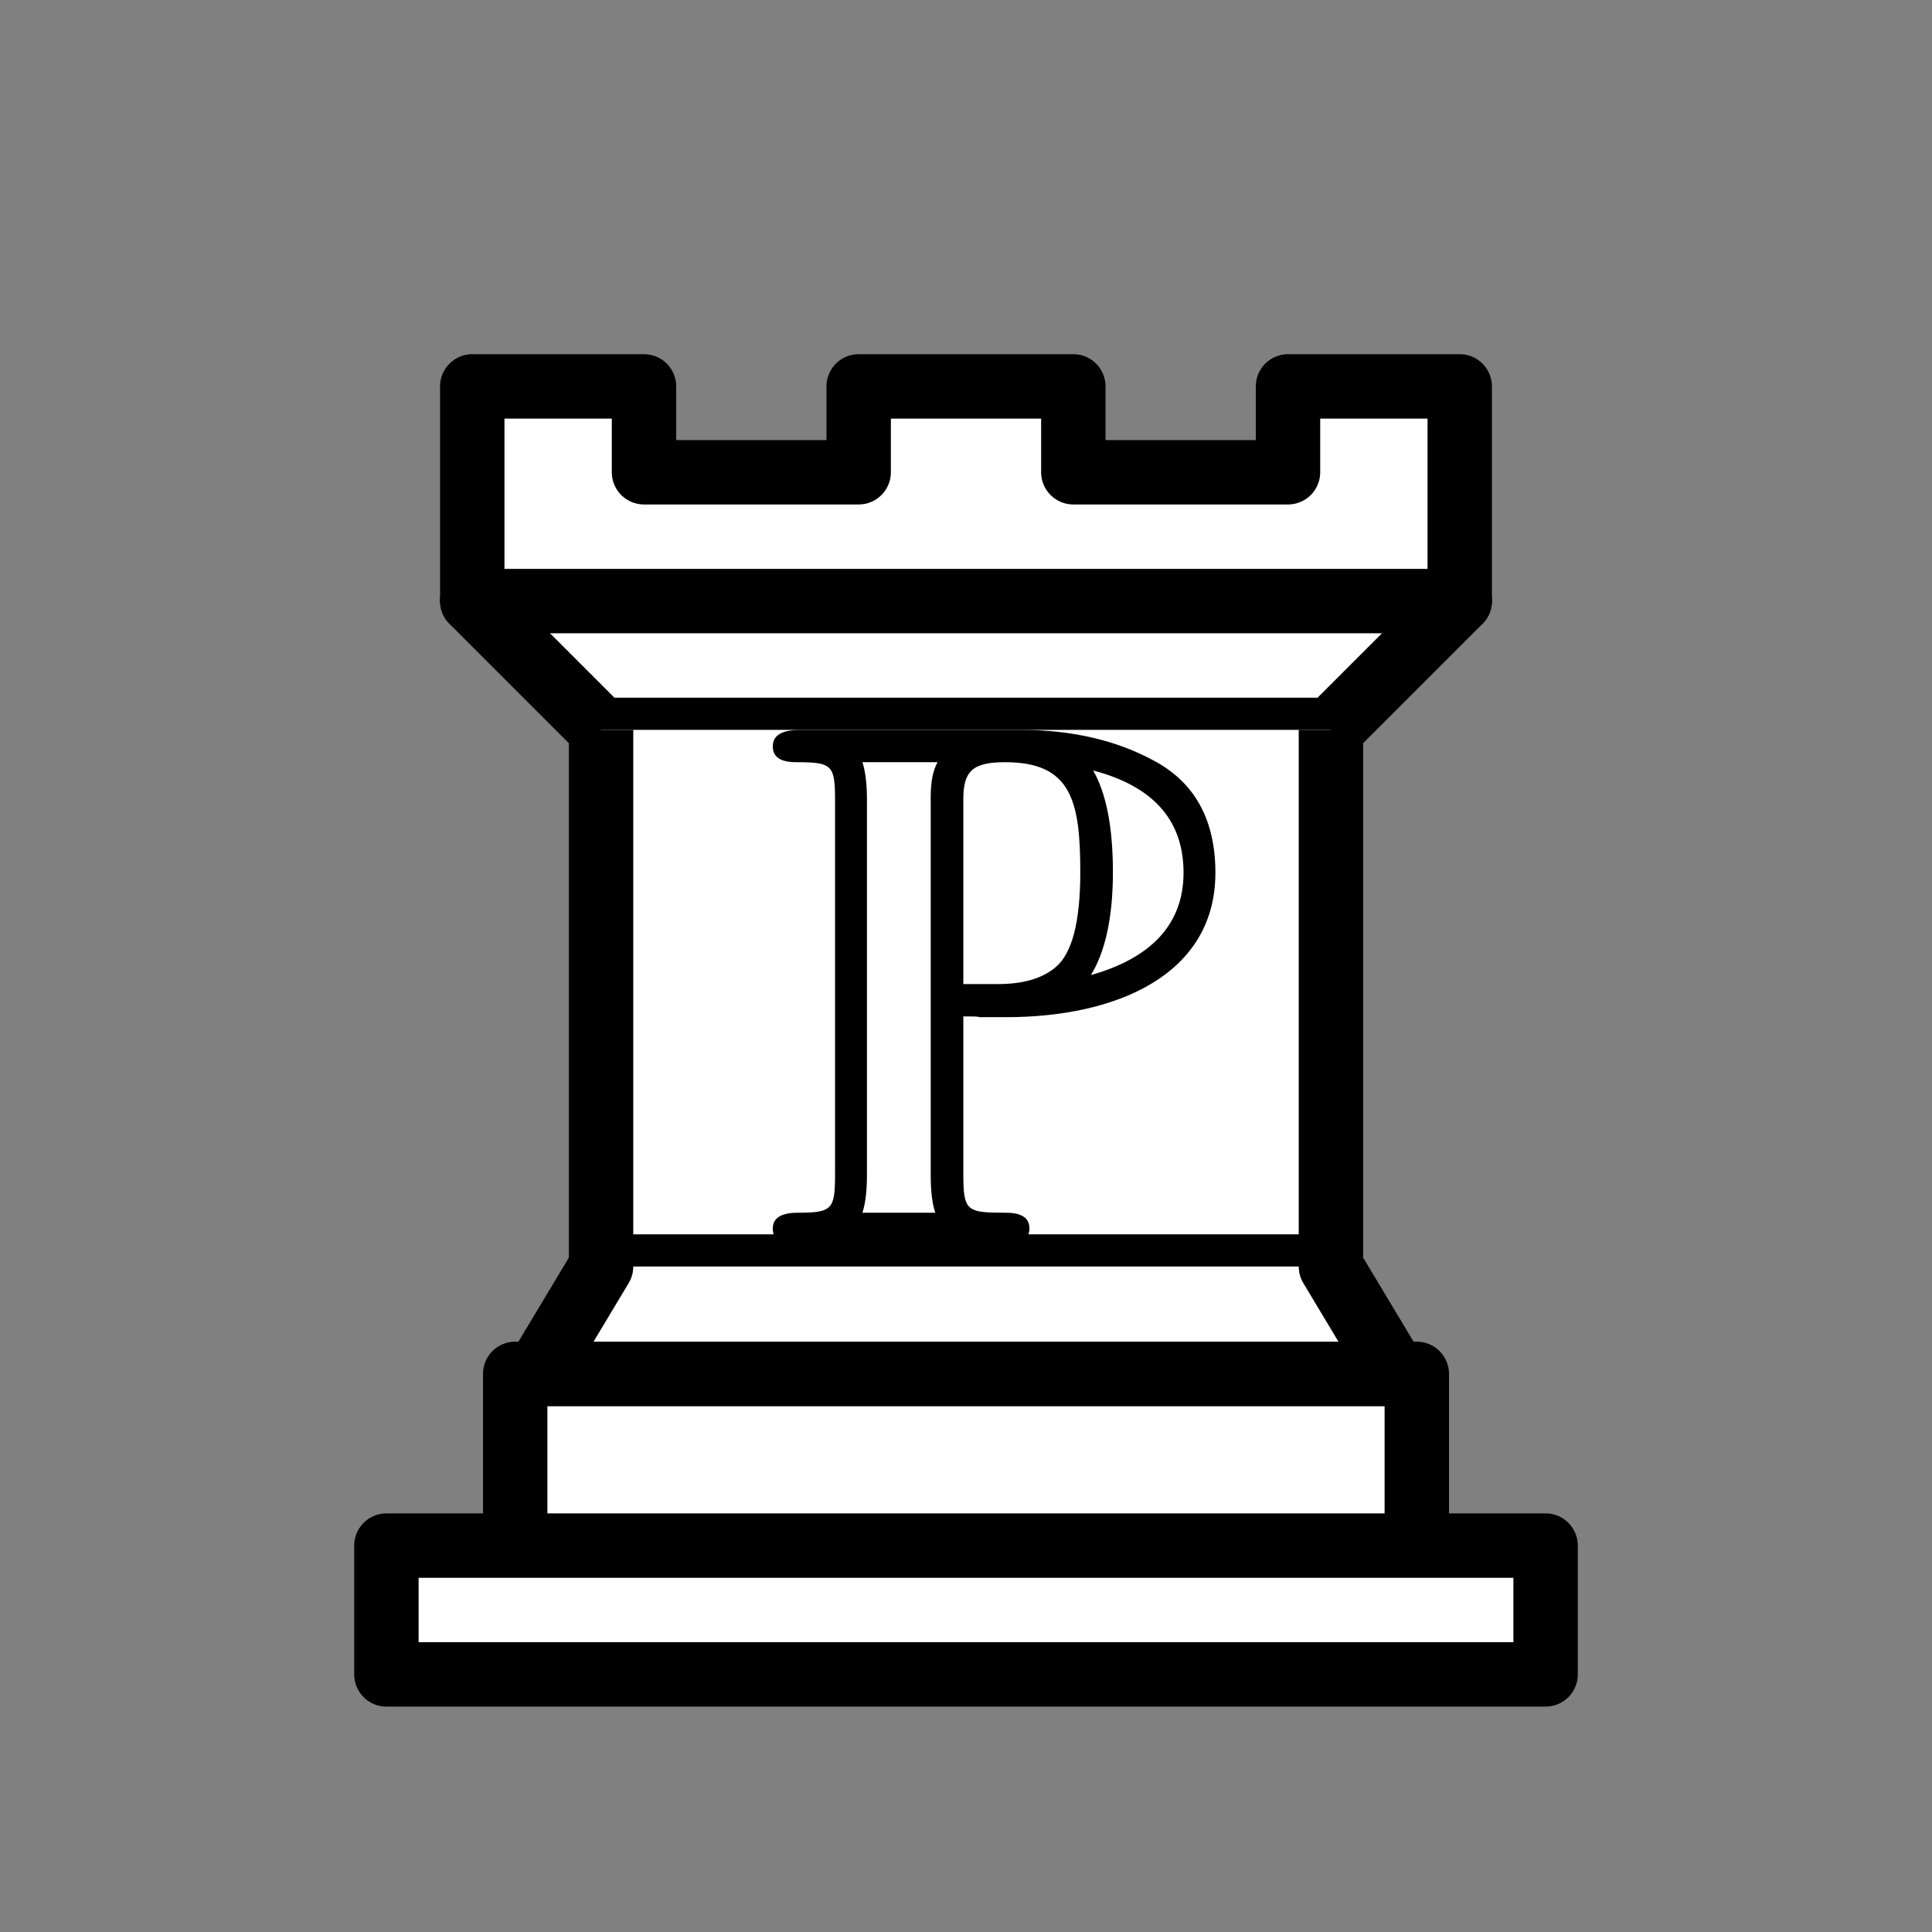 <svg width="45" height="45" viewBox="0 0 45 45" fill="none" xmlns="http://www.w3.org/2000/svg">
<rect x="0" y="0" width="45" height="45" fill="#808080" stroke="none"/>
<path fill-rule="evenodd" clip-rule="evenodd" d="M9 39H36V36H9V39ZM12 36V32H33V36H12ZM11 14V9H15V11H20V9H25V11H30V9H34V14" fill="white"/>
<path d="M11 14V9H15V11H20V9H25V11H30V9H34V14M9 39H36V36H9V39ZM12 36V32H33V36H12Z" stroke="black" stroke-width="1.5" stroke-linejoin="round"/>
<path fill-rule="evenodd" clip-rule="evenodd" d="M34 14L31 17H14L11 14" fill="white"/>
<path d="M34 14L31 17H14L11 14" stroke="black" stroke-width="1.5" stroke-linecap="round" stroke-linejoin="round"/>
<path fill-rule="evenodd" clip-rule="evenodd" d="M31 17V29.5H14V17" fill="white"/>
<path d="M31 17V29.5H14V17" stroke="black" stroke-width="1.5"/>
<path fill-rule="evenodd" clip-rule="evenodd" d="M31 29.5L32.5 32H12.5L14 29.5" fill="white"/>
<path d="M31 29.5L32.5 32H12.5L14 29.5" stroke="black" stroke-width="1.5" stroke-linecap="round" stroke-linejoin="round"/>
<path fill-rule="evenodd" clip-rule="evenodd" d="M11 14H34H11Z" fill="white"/>
<path d="M11 14H34" stroke="black" stroke-width="1.5" stroke-linecap="round"/>
<path d="M28.309 20.328C28.309 19.102 27.832 18.226 26.877 17.718C26.01 17.245 24.967 17 23.765 17H18.654C18.212 17 18 17.123 18 17.385C18 17.631 18.177 17.753 18.548 17.753C19.397 17.753 19.45 17.823 19.45 18.664V27.336C19.45 28.159 19.397 28.247 18.584 28.247C18.195 28.247 18 28.369 18 28.615C18 28.93 18.248 29 18.654 29H23.34C23.765 29 23.977 28.877 23.977 28.615C23.977 28.369 23.8 28.247 23.429 28.247C22.509 28.247 22.438 28.212 22.438 27.336V23.674C22.668 23.674 22.792 23.674 22.81 23.692H23.429C26.028 23.692 28.309 22.693 28.309 20.328ZM25.462 17.946C26.859 18.314 27.567 19.102 27.567 20.328C27.567 21.502 26.841 22.308 25.409 22.711C25.745 22.168 25.922 21.362 25.922 20.311C25.922 19.26 25.763 18.471 25.462 17.946ZM25.162 20.311C25.162 21.485 24.967 22.22 24.578 22.536C24.26 22.799 23.818 22.921 23.234 22.921H22.438V18.612C22.438 17.963 22.651 17.753 23.411 17.753C24.949 17.753 25.162 18.647 25.162 20.311ZM20.087 17.753H21.837C21.731 17.946 21.678 18.209 21.678 18.559V27.371C21.678 27.739 21.713 28.037 21.784 28.247H20.087C20.157 28.037 20.193 27.739 20.193 27.371V18.629C20.193 18.261 20.157 17.963 20.087 17.753Z" fill="black"/>
</svg>
